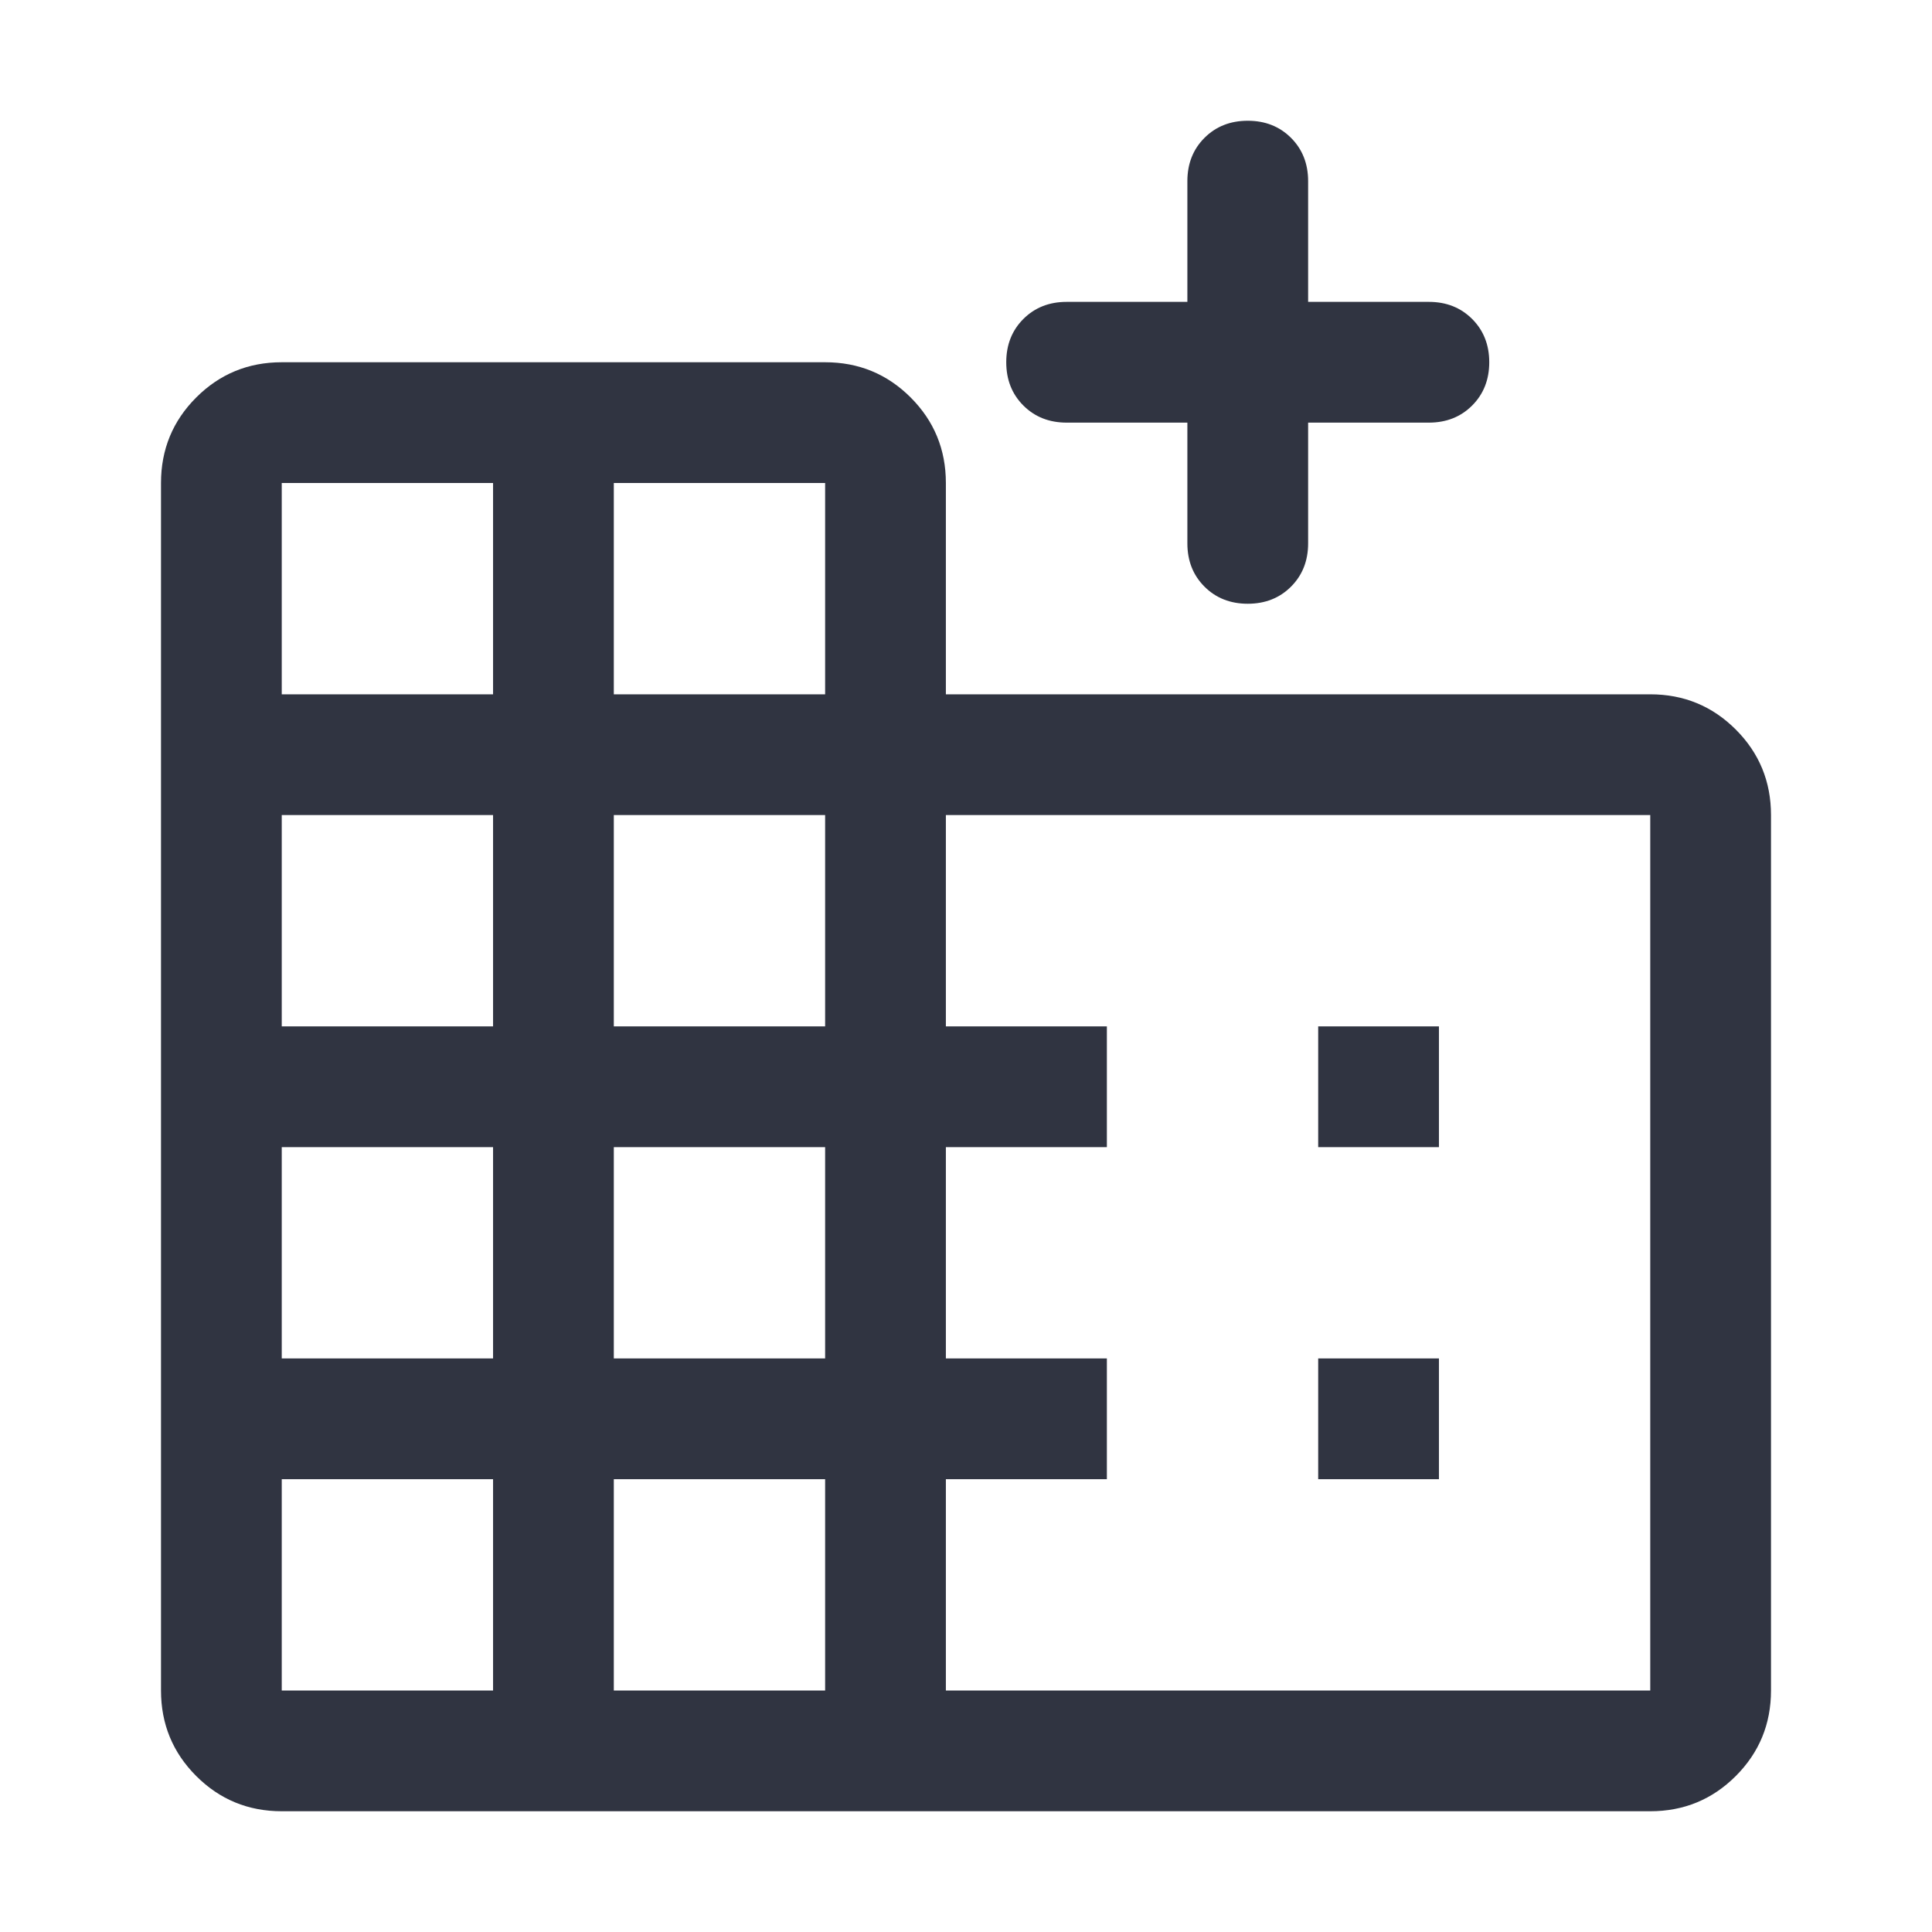 <svg width="48" height="48" viewBox="0 0 48 48" fill="none" xmlns="http://www.w3.org/2000/svg">
<path d="M7 45C6.167 45 5.458 44.708 4.875 44.125C4.292 43.542 4 42.833 4 42V12C4 11.167 4.292 10.458 4.875 9.875C5.458 9.292 6.167 9 7 9H20.5C21.333 9 22.042 9.292 22.625 9.875C23.208 10.458 23.5 11.167 23.5 12V17.25H41C41.833 17.25 42.542 17.542 43.125 18.125C43.708 18.708 44 19.417 44 20.25V42C44 42.833 43.708 43.542 43.125 44.125C42.542 44.708 41.833 45 41 45H7ZM7 42H12.25V36.75H7V42ZM7 33.75H12.25V28.5H7V33.75ZM7 25.5H12.25V20.25H7V25.5ZM7 17.25H12.25V12H7V17.25ZM15.25 42H20.5V36.75H15.25V42ZM15.25 33.75H20.5V28.5H15.25V33.75ZM15.25 25.5H20.5V20.25H15.25V25.5ZM15.25 17.25H20.5V12H15.25V17.25ZM23.5 42H41V20.25H23.5V25.5H27.5V28.5H23.5V33.75H27.5V36.75H23.5V42ZM32.75 28.5V25.5H35.75V28.5H32.75ZM32.75 36.75V33.75H35.75V36.75H32.75Z" fill="#303441"/>
<path d="M31 15C30.567 15 30.208 14.858 29.925 14.575C29.642 14.292 29.5 13.933 29.5 13.5V10.5H26.5C26.067 10.5 25.708 10.358 25.425 10.075C25.142 9.792 25 9.433 25 9C25 8.567 25.142 8.208 25.425 7.925C25.708 7.642 26.067 7.5 26.5 7.5H29.5V4.5C29.5 4.067 29.642 3.708 29.925 3.425C30.208 3.142 30.567 3 31 3C31.433 3 31.792 3.142 32.075 3.425C32.358 3.708 32.5 4.067 32.5 4.5V7.5H35.5C35.933 7.5 36.292 7.642 36.575 7.925C36.858 8.208 37 8.567 37 9C37 9.433 36.858 9.792 36.575 10.075C36.292 10.358 35.933 10.5 35.5 10.5H32.5V13.5C32.5 13.933 32.358 14.292 32.075 14.575C31.792 14.858 31.433 15 31 15Z" fill="#303441"/>
</svg>
